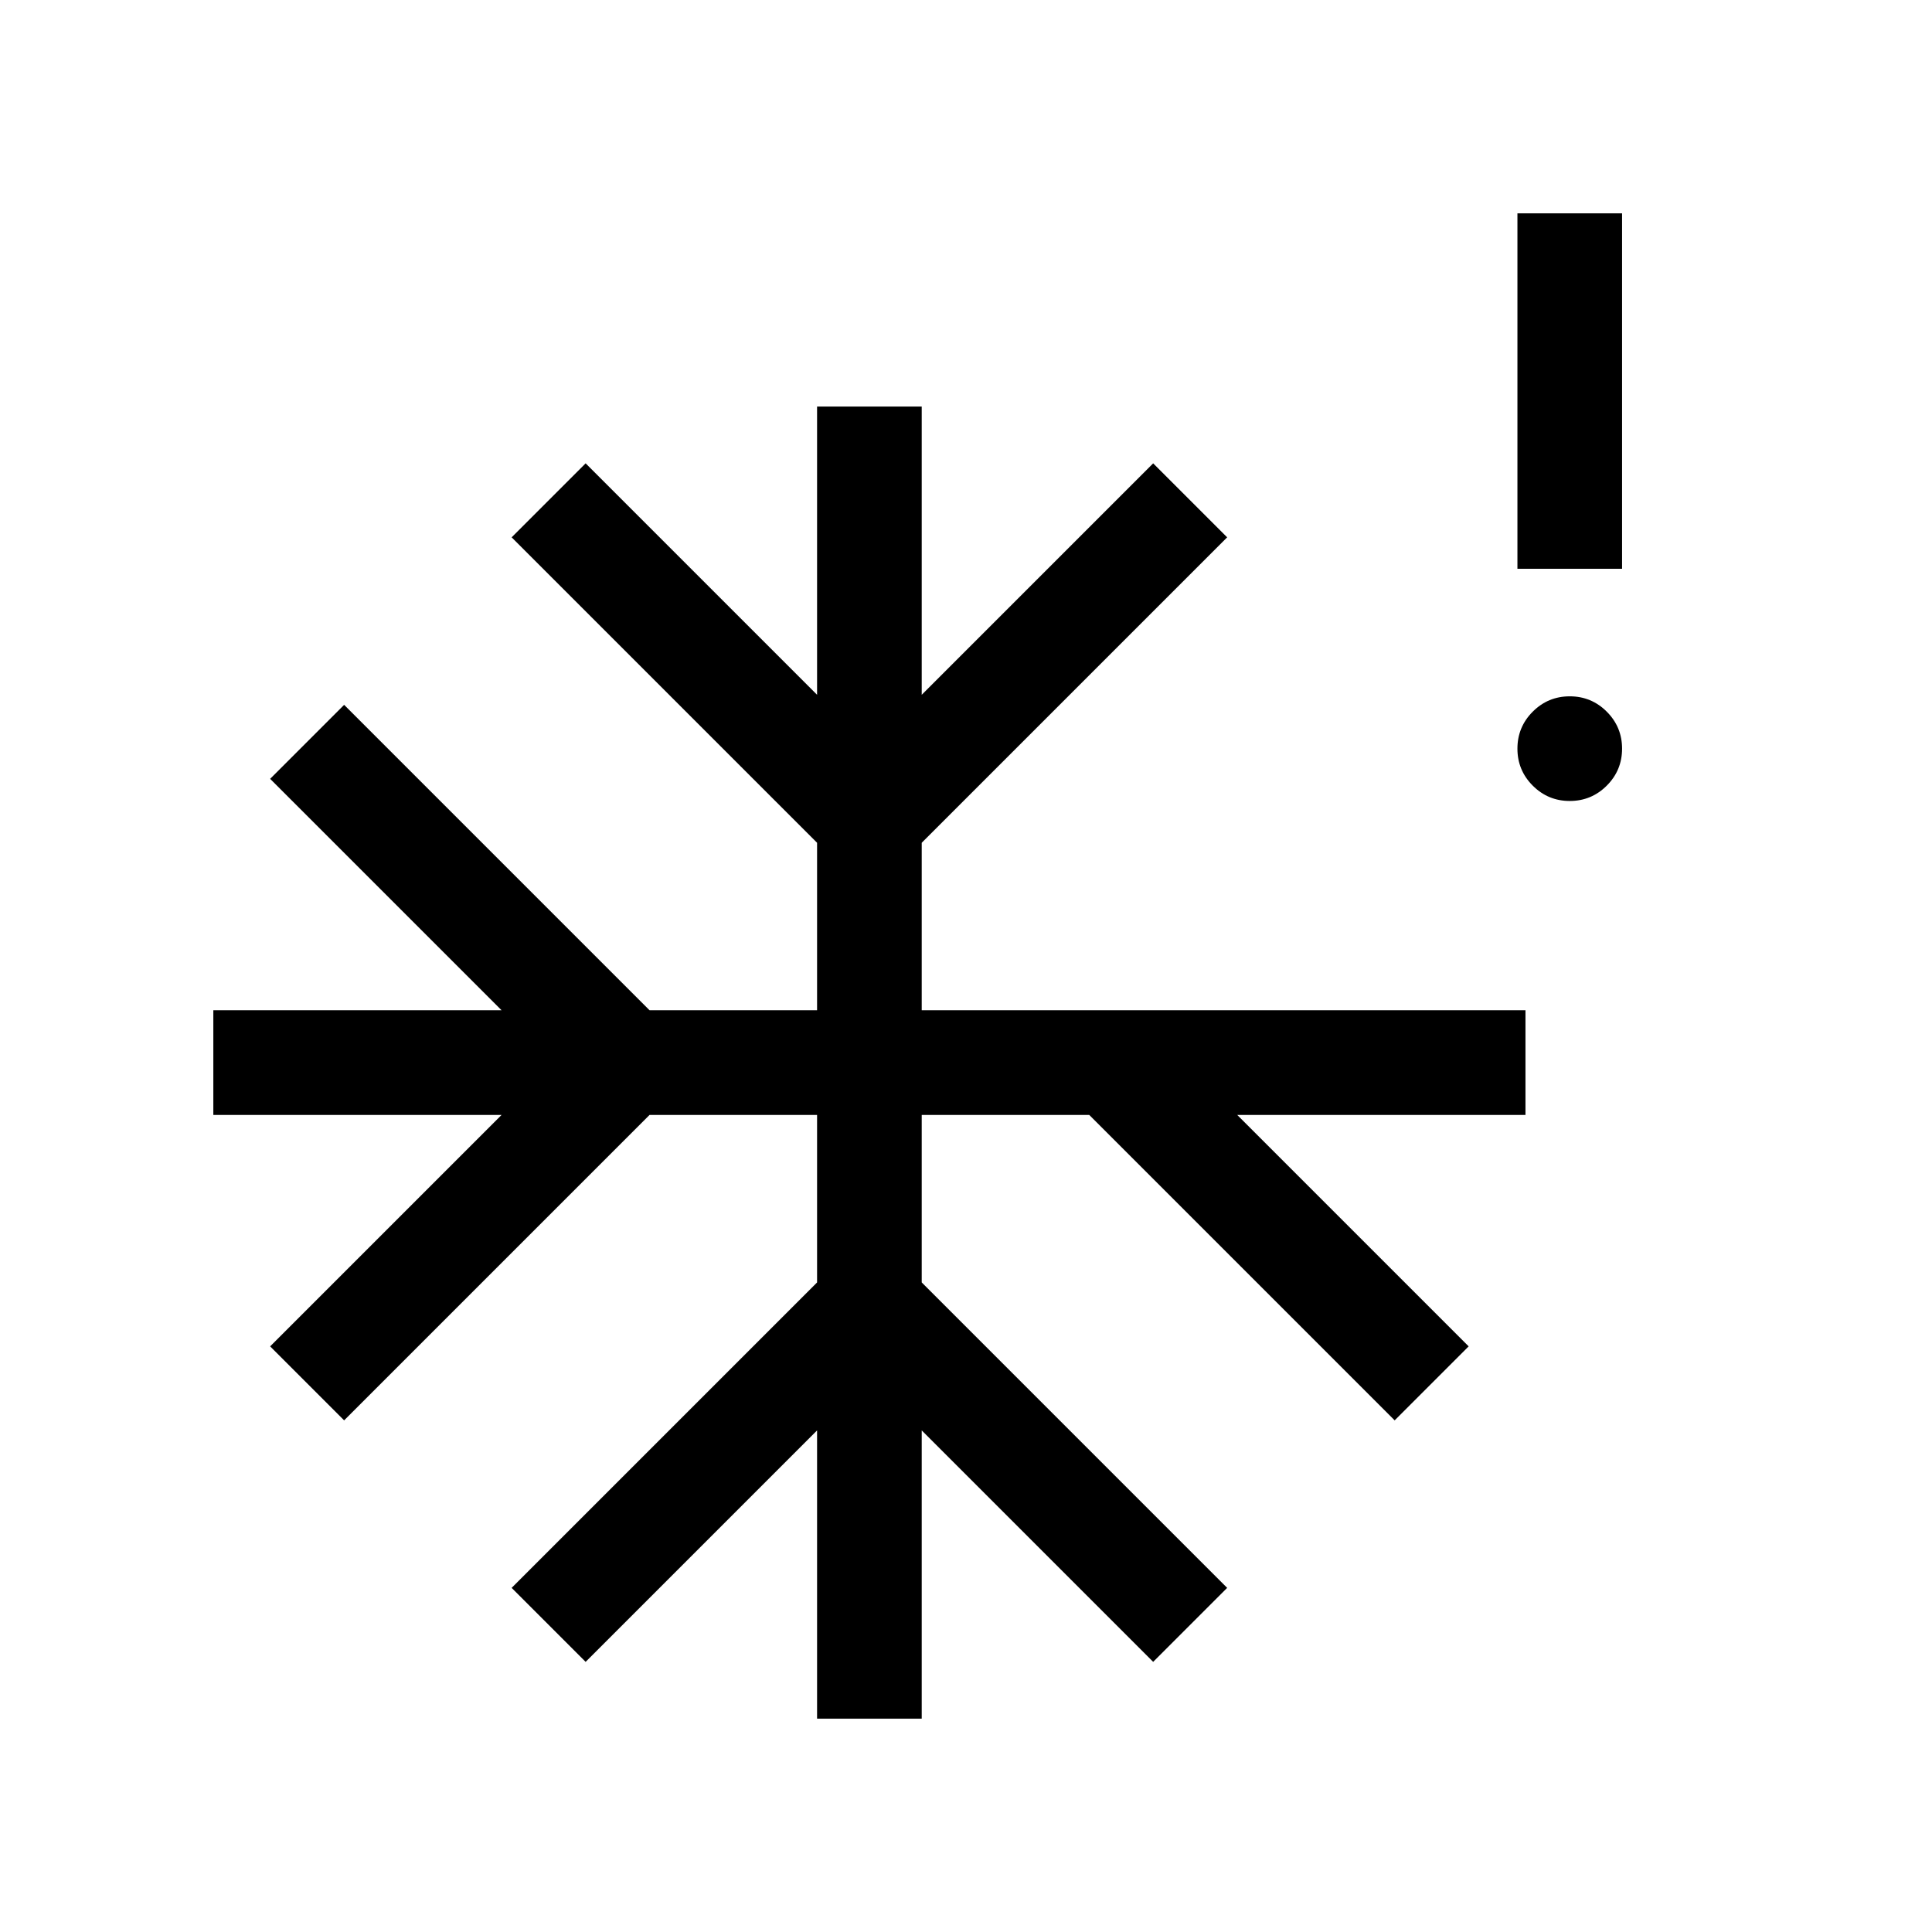 <svg xmlns="http://www.w3.org/2000/svg" height="20" viewBox="0 -960 960 960" width="20"><path d="M780-562.001q-10.769 0-18.384-7.615T754.001-588q0-10.769 7.615-18.384T780-613.999q10.769 0 18.384 7.615T805.999-588q0 10.769-7.615 18.384T780-562.001Zm-373.999 456v-143.232L291-134.232 254.232-171l151.769-151.769v-83.232h-83.232L171-254.232 134.232-291l115.001-115.001H106.001v-51.998h143.232L134.232-573 171-609.768l151.769 151.769h83.232v-83.232L254.232-693 291-729.768l115.001 115.001v-143.232h51.998v143.232L573-729.768 609.768-693 457.999-541.231v83.232h300v51.998H614.767L729.768-291 693-254.232 541.231-406.001h-83.232v83.232L609.768-171 573-134.232 457.999-249.233v143.232h-51.998Zm348-571.384v-176.614h51.998v176.614h-51.998Z"/></svg>